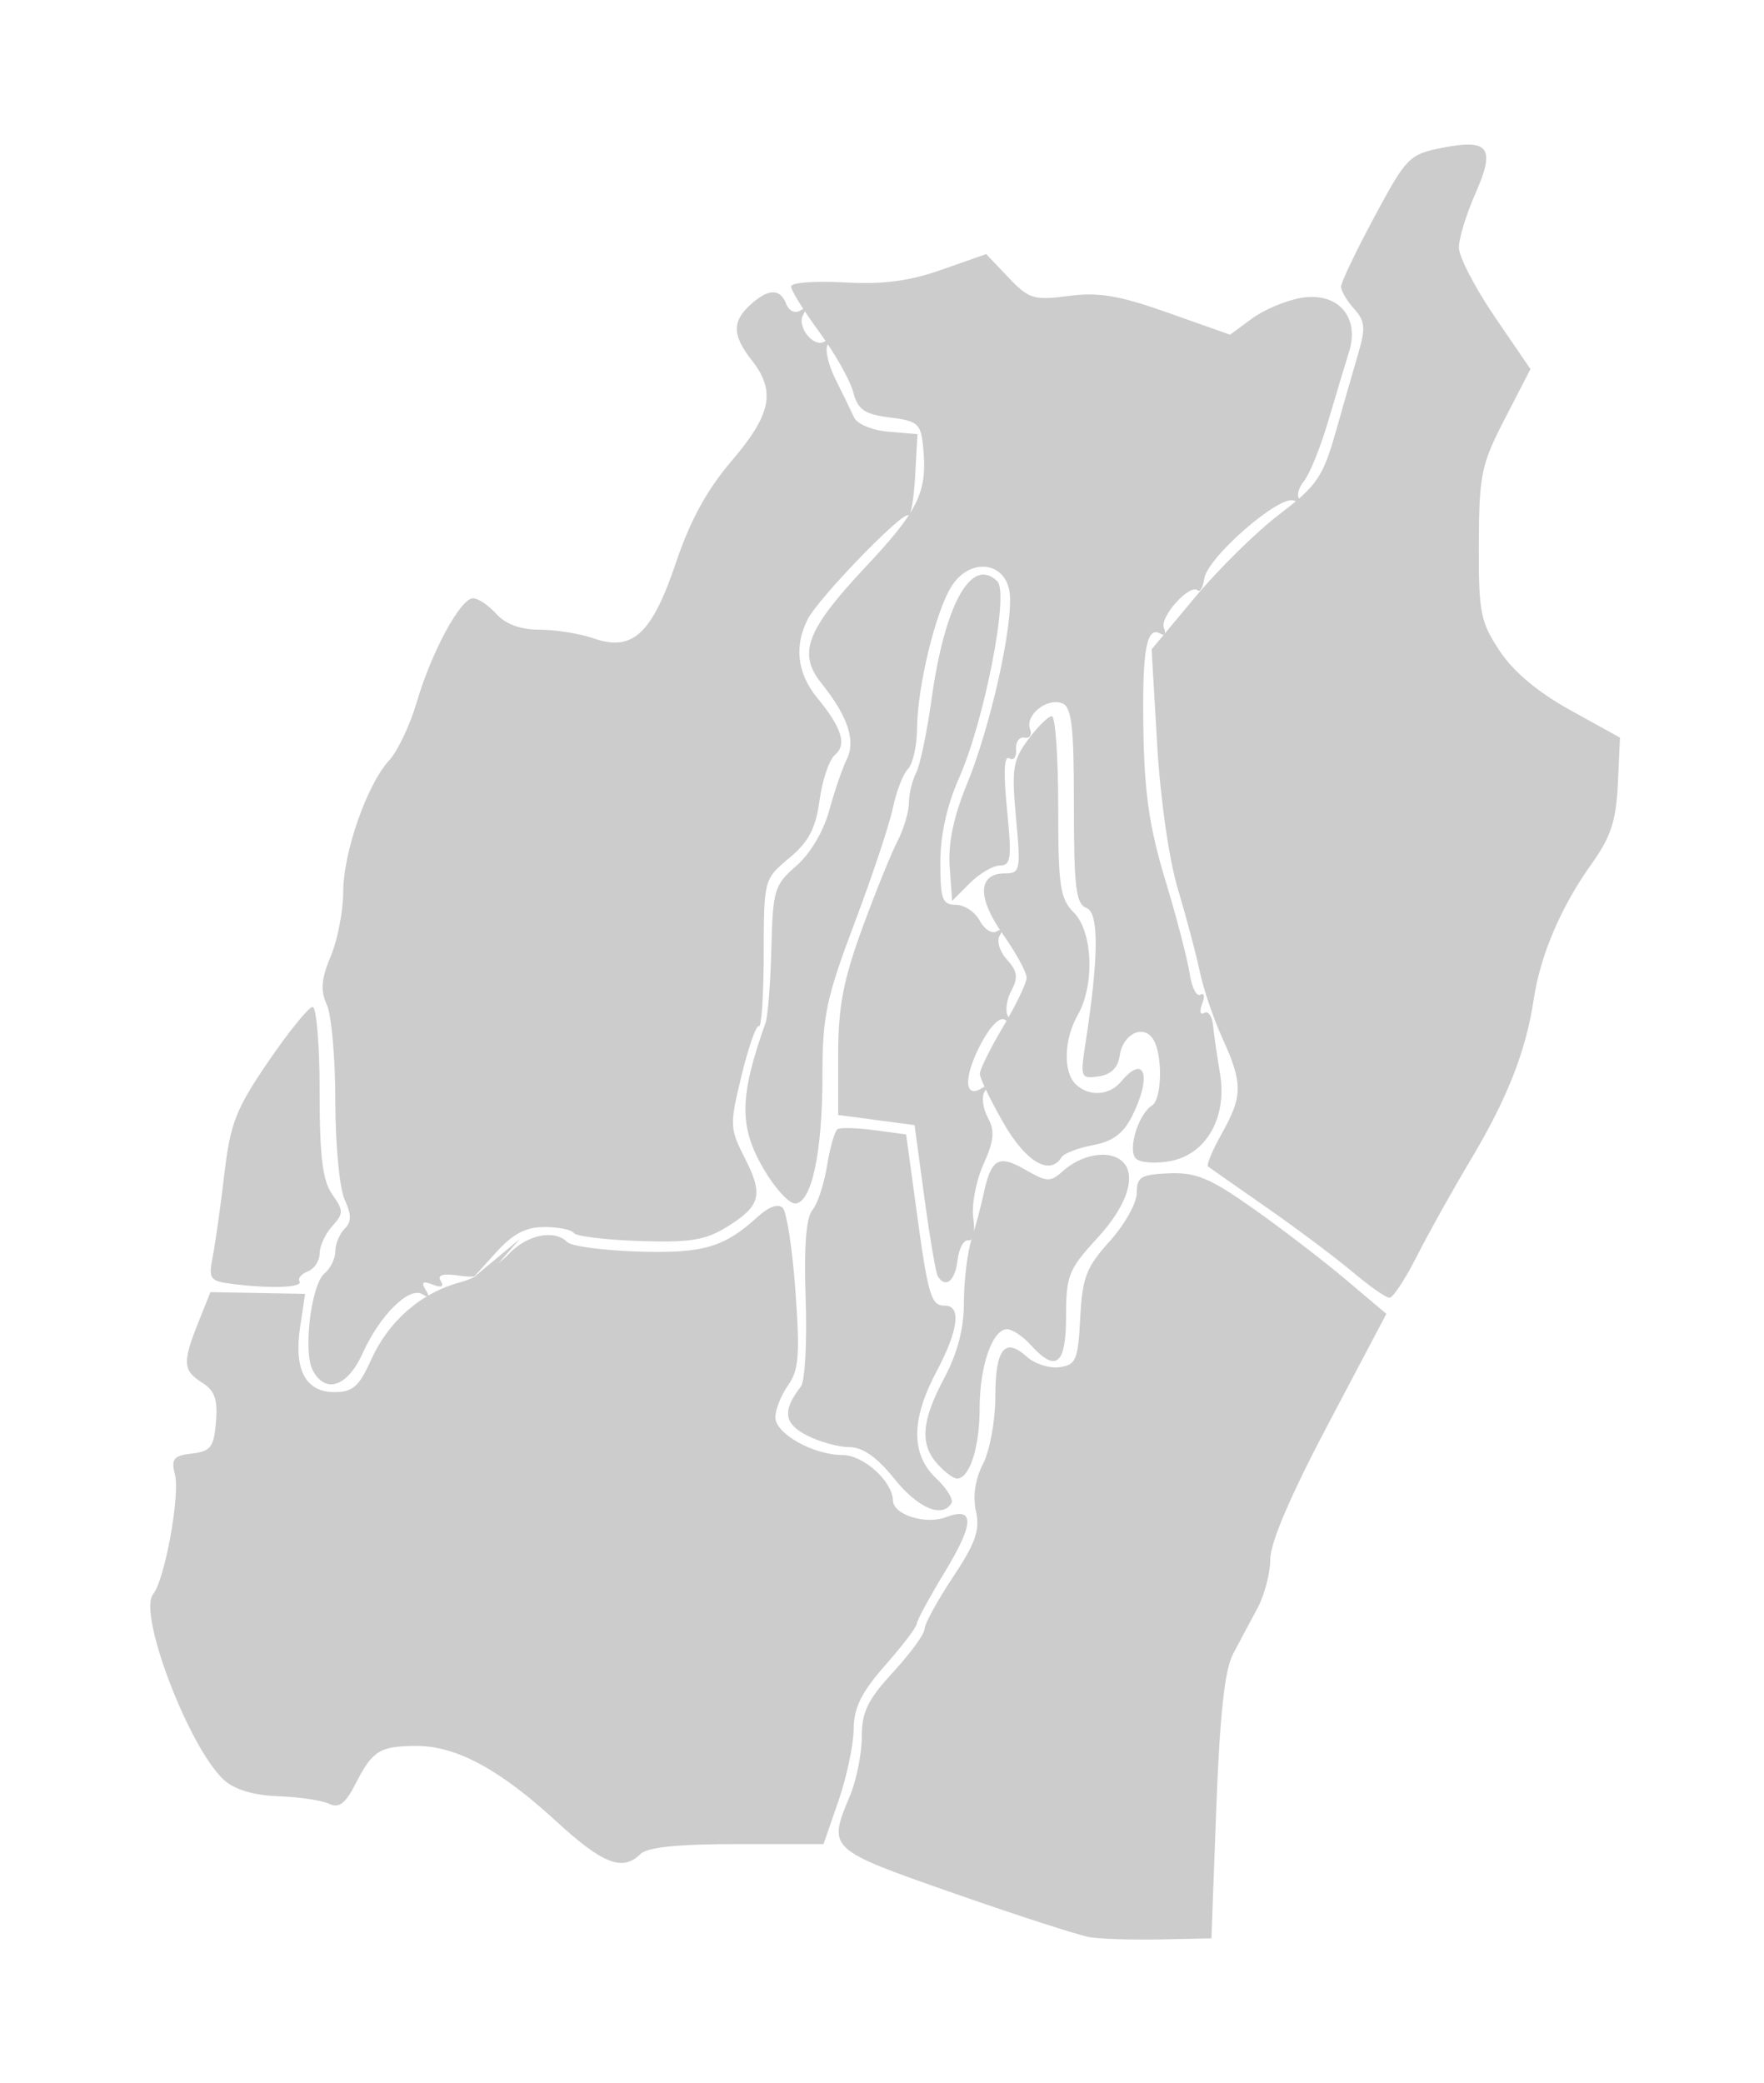 <svg xmlns="http://www.w3.org/2000/svg" viewBox="847 588 61 72">
<g title="Manipur" fill="#ccc">
<path title="Tamenglong" d="M 857.817,635.373 C 857.474,634.734 857.757,632.405 858.224,632.018 C 858.429,631.847 858.596,631.503 858.596,631.252 C 858.596,631.002 858.74,630.653 858.915,630.478 C 859.159,630.234 859.159,629.995 858.915,629.46 C 858.74,629.075 858.596,627.549 858.596,626.069 C 858.596,624.589 858.464,623.087 858.302,622.731 C 858.075,622.234 858.107,621.847 858.438,621.055 C 858.674,620.489 858.868,619.491 858.868,618.839 C 858.868,617.468 859.691,615.114 860.461,614.28 C 860.752,613.965 861.18,613.06 861.412,612.27 C 861.922,610.532 862.926,608.68 863.359,608.68 C 863.533,608.68 863.896,608.925 864.166,609.223 C 864.489,609.58 865.003,609.767 865.662,609.767 C 866.214,609.767 867.053,609.902 867.527,610.067 C 868.873,610.536 869.545,609.918 870.377,607.442 C 870.865,605.993 871.449,604.928 872.308,603.922 C 873.675,602.322 873.834,601.52 872.997,600.455 C 872.322,599.598 872.311,599.112 872.95,598.533 C 873.573,597.97 873.978,597.962 874.188,598.508 C 874.279,598.746 874.49,598.847 874.667,598.738 C 874.867,598.614 874.909,598.662 874.781,598.869 C 874.53,599.275 875.131,600.042 875.515,599.805 C 875.671,599.708 875.717,599.76 875.619,599.919 C 875.52,600.079 875.644,600.617 875.894,601.116 C 876.144,601.615 876.432,602.207 876.534,602.431 C 876.638,602.658 877.162,602.876 877.723,602.923 L 878.726,603.008 L 878.646,604.459 C 878.602,605.256 878.496,605.866 878.409,605.813 C 878.196,605.683 875.307,608.668 874.929,609.409 C 874.456,610.339 874.571,611.288 875.26,612.123 C 876.114,613.16 876.295,613.745 875.87,614.097 C 875.675,614.259 875.437,614.963 875.341,615.661 C 875.207,616.641 874.967,617.097 874.291,617.661 C 873.417,618.391 873.415,618.4 873.41,620.981 C 873.407,622.405 873.332,623.526 873.243,623.472 C 873.155,623.417 872.886,624.181 872.646,625.168 C 872.227,626.893 872.232,627.004 872.758,628.037 C 873.409,629.312 873.308,629.689 872.123,630.42 C 871.391,630.871 870.847,630.957 869.1,630.898 C 867.928,630.859 866.912,630.734 866.842,630.622 C 866.772,630.509 866.317,630.416 865.831,630.416 C 865.179,630.416 864.738,630.648 864.149,631.298 L 863.351,632.18 L 864.166,631.502 L 864.981,630.824 L 864.367,631.523 C 863.886,632.072 863.569,632.196 862.902,632.098 C 862.318,632.013 862.11,632.069 862.24,632.279 C 862.364,632.48 862.269,632.523 861.962,632.405 C 861.621,632.274 861.555,632.322 861.718,632.586 C 861.871,632.833 861.836,632.881 861.607,632.739 C 861.151,632.458 860.135,633.461 859.541,634.778 C 859.019,635.935 858.258,636.197 857.817,635.373 L 857.817,635.373 z"/>
<path title="Senapati" d="M 873.416,628.423 C 872.549,626.945 872.561,625.927 873.475,623.352 C 873.554,623.128 873.644,621.974 873.674,620.787 C 873.725,618.764 873.779,618.586 874.534,617.934 C 875.014,617.519 875.475,616.745 875.675,616.016 C 875.859,615.344 876.134,614.544 876.285,614.239 C 876.6,613.603 876.316,612.753 875.409,611.624 C 874.576,610.587 874.881,609.781 876.936,607.593 C 878.761,605.65 879.072,605.01 878.926,603.487 C 878.845,602.64 878.754,602.556 877.77,602.431 C 876.885,602.318 876.667,602.167 876.503,601.549 C 876.394,601.138 875.866,600.205 875.33,599.474 C 874.794,598.744 874.355,598.037 874.355,597.902 C 874.355,597.768 875.18,597.705 876.189,597.762 C 877.535,597.837 878.432,597.721 879.562,597.324 L 881.101,596.783 L 881.872,597.592 C 882.581,598.338 882.746,598.388 883.955,598.23 C 885,598.094 885.704,598.213 887.401,598.815 L 889.535,599.57 L 890.3,599.008 C 890.721,598.698 891.493,598.377 892.016,598.293 C 893.268,598.094 894.026,598.957 893.652,600.157 C 893.518,600.586 893.192,601.67 892.927,602.567 C 892.663,603.463 892.288,604.39 892.094,604.627 C 891.901,604.863 891.831,605.144 891.939,605.252 C 892.047,605.36 891.955,605.383 891.736,605.302 C 891.223,605.115 888.748,607.275 888.645,608.001 C 888.602,608.3 888.5,608.483 888.418,608.408 C 888.149,608.164 887.102,609.316 887.248,609.696 C 887.327,609.9 887.278,609.997 887.141,609.912 C 886.647,609.607 886.494,610.448 886.539,613.236 C 886.574,615.419 886.748,616.611 887.296,618.421 C 887.688,619.713 888.067,621.167 888.139,621.652 C 888.212,622.136 888.378,622.466 888.51,622.385 C 888.641,622.303 888.669,622.447 888.57,622.703 C 888.471,622.961 888.503,623.1 888.641,623.015 C 888.779,622.93 888.917,623.124 888.948,623.446 C 888.979,623.768 889.087,624.512 889.187,625.099 C 889.447,626.617 888.721,627.902 887.472,628.136 C 886.96,628.232 886.423,628.193 886.28,628.049 C 885.985,627.755 886.364,626.507 886.837,626.215 C 887.185,626 887.212,624.453 886.877,623.924 C 886.539,623.391 885.826,623.74 885.72,624.49 C 885.66,624.91 885.418,625.148 884.989,625.209 C 884.376,625.296 884.355,625.246 884.528,624.122 C 884.998,621.077 885.01,619.554 884.567,619.384 C 884.206,619.245 884.136,618.673 884.136,615.843 C 884.136,613.08 884.062,612.438 883.725,612.309 C 883.203,612.109 882.437,612.728 882.62,613.203 C 882.696,613.402 882.61,613.535 882.428,613.499 C 882.247,613.464 882.115,613.647 882.136,613.907 C 882.156,614.167 882.051,614.304 881.901,614.212 C 881.722,614.101 881.696,614.708 881.823,615.981 C 881.992,617.657 881.959,617.918 881.583,617.918 C 881.343,617.918 880.873,618.193 880.536,618.529 L 879.925,619.141 L 879.84,617.954 C 879.782,617.151 879.975,616.231 880.439,615.101 C 881.251,613.124 882.04,609.597 881.916,608.505 C 881.792,607.422 880.564,607.259 879.921,608.24 C 879.368,609.084 878.725,611.71 878.712,613.177 C 878.707,613.782 878.565,614.414 878.398,614.581 C 878.231,614.749 877.996,615.354 877.877,615.926 C 877.758,616.499 877.161,618.289 876.551,619.906 C 875.565,622.519 875.442,623.107 875.44,625.204 C 875.439,627.858 875.062,629.601 874.49,629.601 C 874.279,629.601 873.795,629.071 873.416,628.423 L 873.416,628.423 z"/>
<path title="Ukhrul" d="M 893.763,631.961 C 893.176,631.466 891.839,630.465 890.793,629.736 C 889.747,629.008 888.839,628.373 888.775,628.324 C 888.711,628.276 888.925,627.763 889.25,627.184 C 889.978,625.89 889.981,625.449 889.274,623.895 C 888.967,623.223 888.614,622.184 888.489,621.586 C 888.364,620.988 888.023,619.704 887.732,618.733 C 887.422,617.7 887.124,615.613 887.013,613.707 L 886.823,610.446 L 888.315,608.658 C 889.136,607.674 890.457,606.375 891.251,605.771 C 892.54,604.79 892.748,604.486 893.187,602.94 C 893.457,601.987 893.813,600.75 893.977,600.19 C 894.227,599.34 894.202,599.091 893.825,598.675 C 893.577,598.401 893.374,598.056 893.374,597.909 C 893.374,597.763 893.894,596.675 894.529,595.493 C 895.635,593.434 895.733,593.334 896.87,593.11 C 898.496,592.79 898.722,593.102 898.019,594.693 C 897.706,595.4 897.45,596.239 897.449,596.556 C 897.449,596.873 898.006,597.948 898.686,598.946 L 899.924,600.759 L 899.037,602.478 C 898.22,604.06 898.149,604.404 898.139,606.797 C 898.13,609.172 898.192,609.493 898.857,610.498 C 899.333,611.218 900.179,611.927 901.302,612.549 L 903.02,613.498 L 902.946,615.097 C 902.887,616.369 902.704,616.93 902.05,617.844 C 900.985,619.333 900.267,621.008 900.038,622.537 C 899.769,624.334 899.127,625.967 897.848,628.107 C 897.223,629.153 896.387,630.651 895.99,631.435 C 895.592,632.22 895.169,632.862 895.049,632.862 C 894.929,632.862 894.35,632.456 893.763,631.961 L 893.763,631.961 z"/>
<path title="Chandel" d="M 884.68,654.964 C 884.306,654.901 882.197,654.219 879.993,653.449 C 875.615,651.918 875.62,651.923 876.393,650.073 C 876.617,649.536 876.8,648.62 876.8,648.038 C 876.8,647.179 877.007,646.754 877.887,645.799 C 878.485,645.15 878.974,644.479 878.974,644.306 C 878.974,644.134 879.414,643.331 879.951,642.522 C 880.738,641.337 880.893,640.893 880.749,640.236 C 880.634,639.714 880.722,639.128 880.995,638.601 C 881.228,638.148 881.419,637.109 881.419,636.287 C 881.419,634.629 881.745,634.21 882.501,634.895 C 882.778,635.145 883.29,635.31 883.638,635.261 C 884.21,635.18 884.28,635.012 884.355,633.557 C 884.427,632.158 884.563,631.805 885.374,630.907 C 885.889,630.337 886.31,629.586 886.31,629.237 C 886.31,628.683 886.45,628.598 887.431,628.559 C 888.366,628.523 888.851,628.727 890.352,629.788 C 891.342,630.488 892.779,631.591 893.546,632.239 L 894.941,633.417 L 892.935,637.215 C 891.637,639.672 890.928,641.325 890.927,641.896 C 890.926,642.381 890.726,643.145 890.483,643.594 C 890.239,644.042 889.858,644.758 889.635,645.185 C 889.349,645.734 889.181,647.285 889.061,650.483 L 888.891,655.005 L 887.125,655.042 C 886.154,655.062 885.053,655.027 884.68,654.964 L 884.68,654.964 z"/>
<path title="Churachandpur" d="M 866.22,650.945 C 864.274,649.156 862.768,648.347 861.392,648.353 C 860.13,648.358 859.884,648.511 859.295,649.661 C 858.94,650.353 858.724,650.516 858.374,650.351 C 858.123,650.233 857.332,650.116 856.617,650.091 C 855.779,650.061 855.116,649.864 854.753,649.537 C 853.542,648.442 851.756,643.77 852.295,643.106 C 852.699,642.607 853.231,639.693 853.05,638.971 C 852.913,638.428 853.002,638.319 853.637,638.246 C 854.285,638.171 854.396,638.025 854.469,637.153 C 854.533,636.375 854.425,636.067 853.993,635.797 C 853.323,635.378 853.304,635.098 853.856,633.72 L 854.277,632.666 L 855.913,632.696 L 857.55,632.726 L 857.379,633.87 C 857.157,635.351 857.563,636.122 858.565,636.122 C 859.195,636.122 859.416,635.929 859.827,635.018 C 860.437,633.665 861.549,632.694 862.906,632.328 C 863.469,632.177 864.218,631.745 864.571,631.37 C 865.222,630.677 866.157,630.482 866.625,630.941 C 866.767,631.081 867.861,631.225 869.057,631.263 C 871.309,631.334 872.037,631.123 873.204,630.06 C 873.584,629.714 873.914,629.597 874.068,629.754 C 874.205,629.894 874.403,631.188 874.507,632.63 C 874.666,634.824 874.625,635.353 874.254,635.883 C 874.011,636.23 873.812,636.729 873.812,636.991 C 873.812,637.557 875.124,638.296 876.132,638.296 C 876.854,638.296 877.861,639.202 877.878,639.867 C 877.891,640.363 879.001,640.713 879.712,640.445 C 880.711,640.069 880.698,640.651 879.671,642.342 C 879.138,643.219 878.702,644.024 878.702,644.131 C 878.702,644.238 878.213,644.881 877.615,645.56 C 876.784,646.504 876.527,647.026 876.52,647.776 C 876.515,648.315 876.279,649.429 875.995,650.251 L 875.479,651.745 L 872.486,651.745 C 870.453,651.745 869.383,651.854 869.152,652.085 C 868.531,652.705 867.845,652.438 866.22,650.945 L 866.22,650.945 z"/>
<path title="Imphal East" d="M 855.104,632.391 C 854.242,632.285 854.202,632.234 854.36,631.416 C 854.452,630.941 854.632,629.657 854.761,628.562 C 854.966,626.826 855.16,626.331 856.282,624.69 C 856.989,623.655 857.677,622.809 857.81,622.809 C 857.944,622.809 858.053,624.126 858.053,625.737 C 858.053,627.981 858.154,628.81 858.488,629.286 C 858.886,629.854 858.886,629.946 858.488,630.386 C 858.248,630.65 858.053,631.075 858.053,631.329 C 858.053,631.584 857.87,631.862 857.647,631.948 C 857.424,632.033 857.293,632.187 857.356,632.29 C 857.489,632.505 856.43,632.552 855.104,632.391 L 855.104,632.391 z M 881.699,626.816 C 881.249,626.032 880.882,625.267 880.883,625.118 C 880.884,624.969 881.248,624.235 881.691,623.488 C 882.134,622.741 882.499,621.98 882.502,621.798 C 882.504,621.615 882.134,620.937 881.678,620.291 C 880.781,619.019 880.813,618.19 881.759,618.19 C 882.28,618.19 882.302,618.078 882.135,616.28 C 881.977,614.58 882.023,614.282 882.555,613.563 C 882.883,613.119 883.251,612.756 883.372,612.756 C 883.494,612.756 883.593,614.162 883.593,615.88 C 883.593,618.642 883.656,619.068 884.136,619.548 C 884.789,620.2 884.86,622.052 884.272,623.08 C 883.794,623.917 883.756,625.036 884.191,625.471 C 884.637,625.918 885.359,625.88 885.767,625.39 C 886.58,624.409 886.842,625.191 886.159,626.561 C 885.849,627.183 885.487,627.455 884.797,627.585 C 884.281,627.682 883.792,627.869 883.71,628.002 C 883.304,628.658 882.475,628.169 881.699,626.816 L 881.699,626.816 z"/>
<path title="Imphal West" d="M 879.428,632.114 C 879.361,632.002 879.153,630.782 878.966,629.402 L 878.626,626.893 L 877.306,626.718 L 875.985,626.542 L 875.985,624.456 C 875.985,622.811 876.159,621.892 876.807,620.116 C 877.26,618.877 877.81,617.515 878.03,617.089 C 878.25,616.663 878.431,616.062 878.431,615.754 C 878.431,615.446 878.542,614.981 878.678,614.722 C 878.814,614.462 879.057,613.302 879.218,612.144 C 879.673,608.867 880.603,607.211 881.49,608.098 C 881.901,608.51 881.042,612.914 880.164,614.894 C 879.744,615.842 879.517,616.865 879.517,617.815 C 879.517,619.087 879.587,619.276 880.051,619.276 C 880.345,619.276 880.718,619.524 880.88,619.827 C 881.042,620.13 881.31,620.295 881.475,620.193 C 881.662,620.078 881.698,620.133 881.571,620.338 C 881.456,620.523 881.567,620.892 881.822,621.173 C 882.186,621.575 882.216,621.792 881.972,622.248 C 881.804,622.563 881.752,622.958 881.856,623.128 C 881.971,623.313 881.926,623.361 881.743,623.248 C 881.561,623.136 881.215,623.503 880.876,624.167 C 880.323,625.251 880.353,625.984 880.937,625.624 C 881.111,625.516 881.154,625.568 881.041,625.75 C 880.936,625.919 880.991,626.319 881.162,626.639 C 881.408,627.099 881.376,627.435 881.005,628.257 C 880.748,628.828 880.591,629.662 880.657,630.111 C 880.729,630.599 880.661,630.906 880.487,630.875 C 880.327,630.847 880.158,631.16 880.111,631.571 C 880.029,632.282 879.689,632.552 879.428,632.114 z"/>
<path title="Thoubal" d="M 879.424,638.614 C 878.799,637.924 878.861,637.125 879.653,635.636 C 880.114,634.771 880.333,633.928 880.333,633.019 C 880.333,632.281 880.451,631.302 880.595,630.843 C 880.739,630.384 880.921,629.703 881,629.329 C 881.269,628.051 881.517,627.896 882.441,628.427 C 883.218,628.872 883.316,628.875 883.776,628.465 C 884.361,627.943 885.221,627.762 885.699,628.062 C 886.359,628.476 886.052,629.598 884.951,630.792 C 883.951,631.877 883.865,632.094 883.865,633.503 C 883.865,635.182 883.519,635.461 882.642,634.492 C 882.372,634.193 882.005,633.948 881.828,633.948 C 881.316,633.948 880.876,635.217 880.876,636.696 C 880.876,638.035 880.527,639.111 880.093,639.111 C 879.972,639.111 879.671,638.887 879.424,638.614 L 879.424,638.614 z"/>
<path title="Bishnupur" d="M 877.92,639.111 C 877.321,638.365 876.833,638.024 876.367,638.024 C 875.993,638.024 875.33,637.84 874.894,637.614 C 874.102,637.205 874.05,636.762 874.696,635.926 C 874.837,635.744 874.91,634.386 874.86,632.908 C 874.798,631.097 874.873,630.094 875.093,629.83 C 875.272,629.615 875.501,628.922 875.601,628.291 C 875.702,627.66 875.866,627.094 875.965,627.032 C 876.064,626.971 876.638,626.987 877.24,627.068 L 878.335,627.215 L 878.673,629.698 C 879.095,632.807 879.19,633.133 879.672,633.133 C 880.252,633.133 880.144,633.983 879.382,635.417 C 878.501,637.074 878.498,638.28 879.373,639.103 C 879.742,639.449 879.979,639.838 879.901,639.965 C 879.575,640.492 878.741,640.132 877.92,639.111 z"/>
</g> 
</svg>

